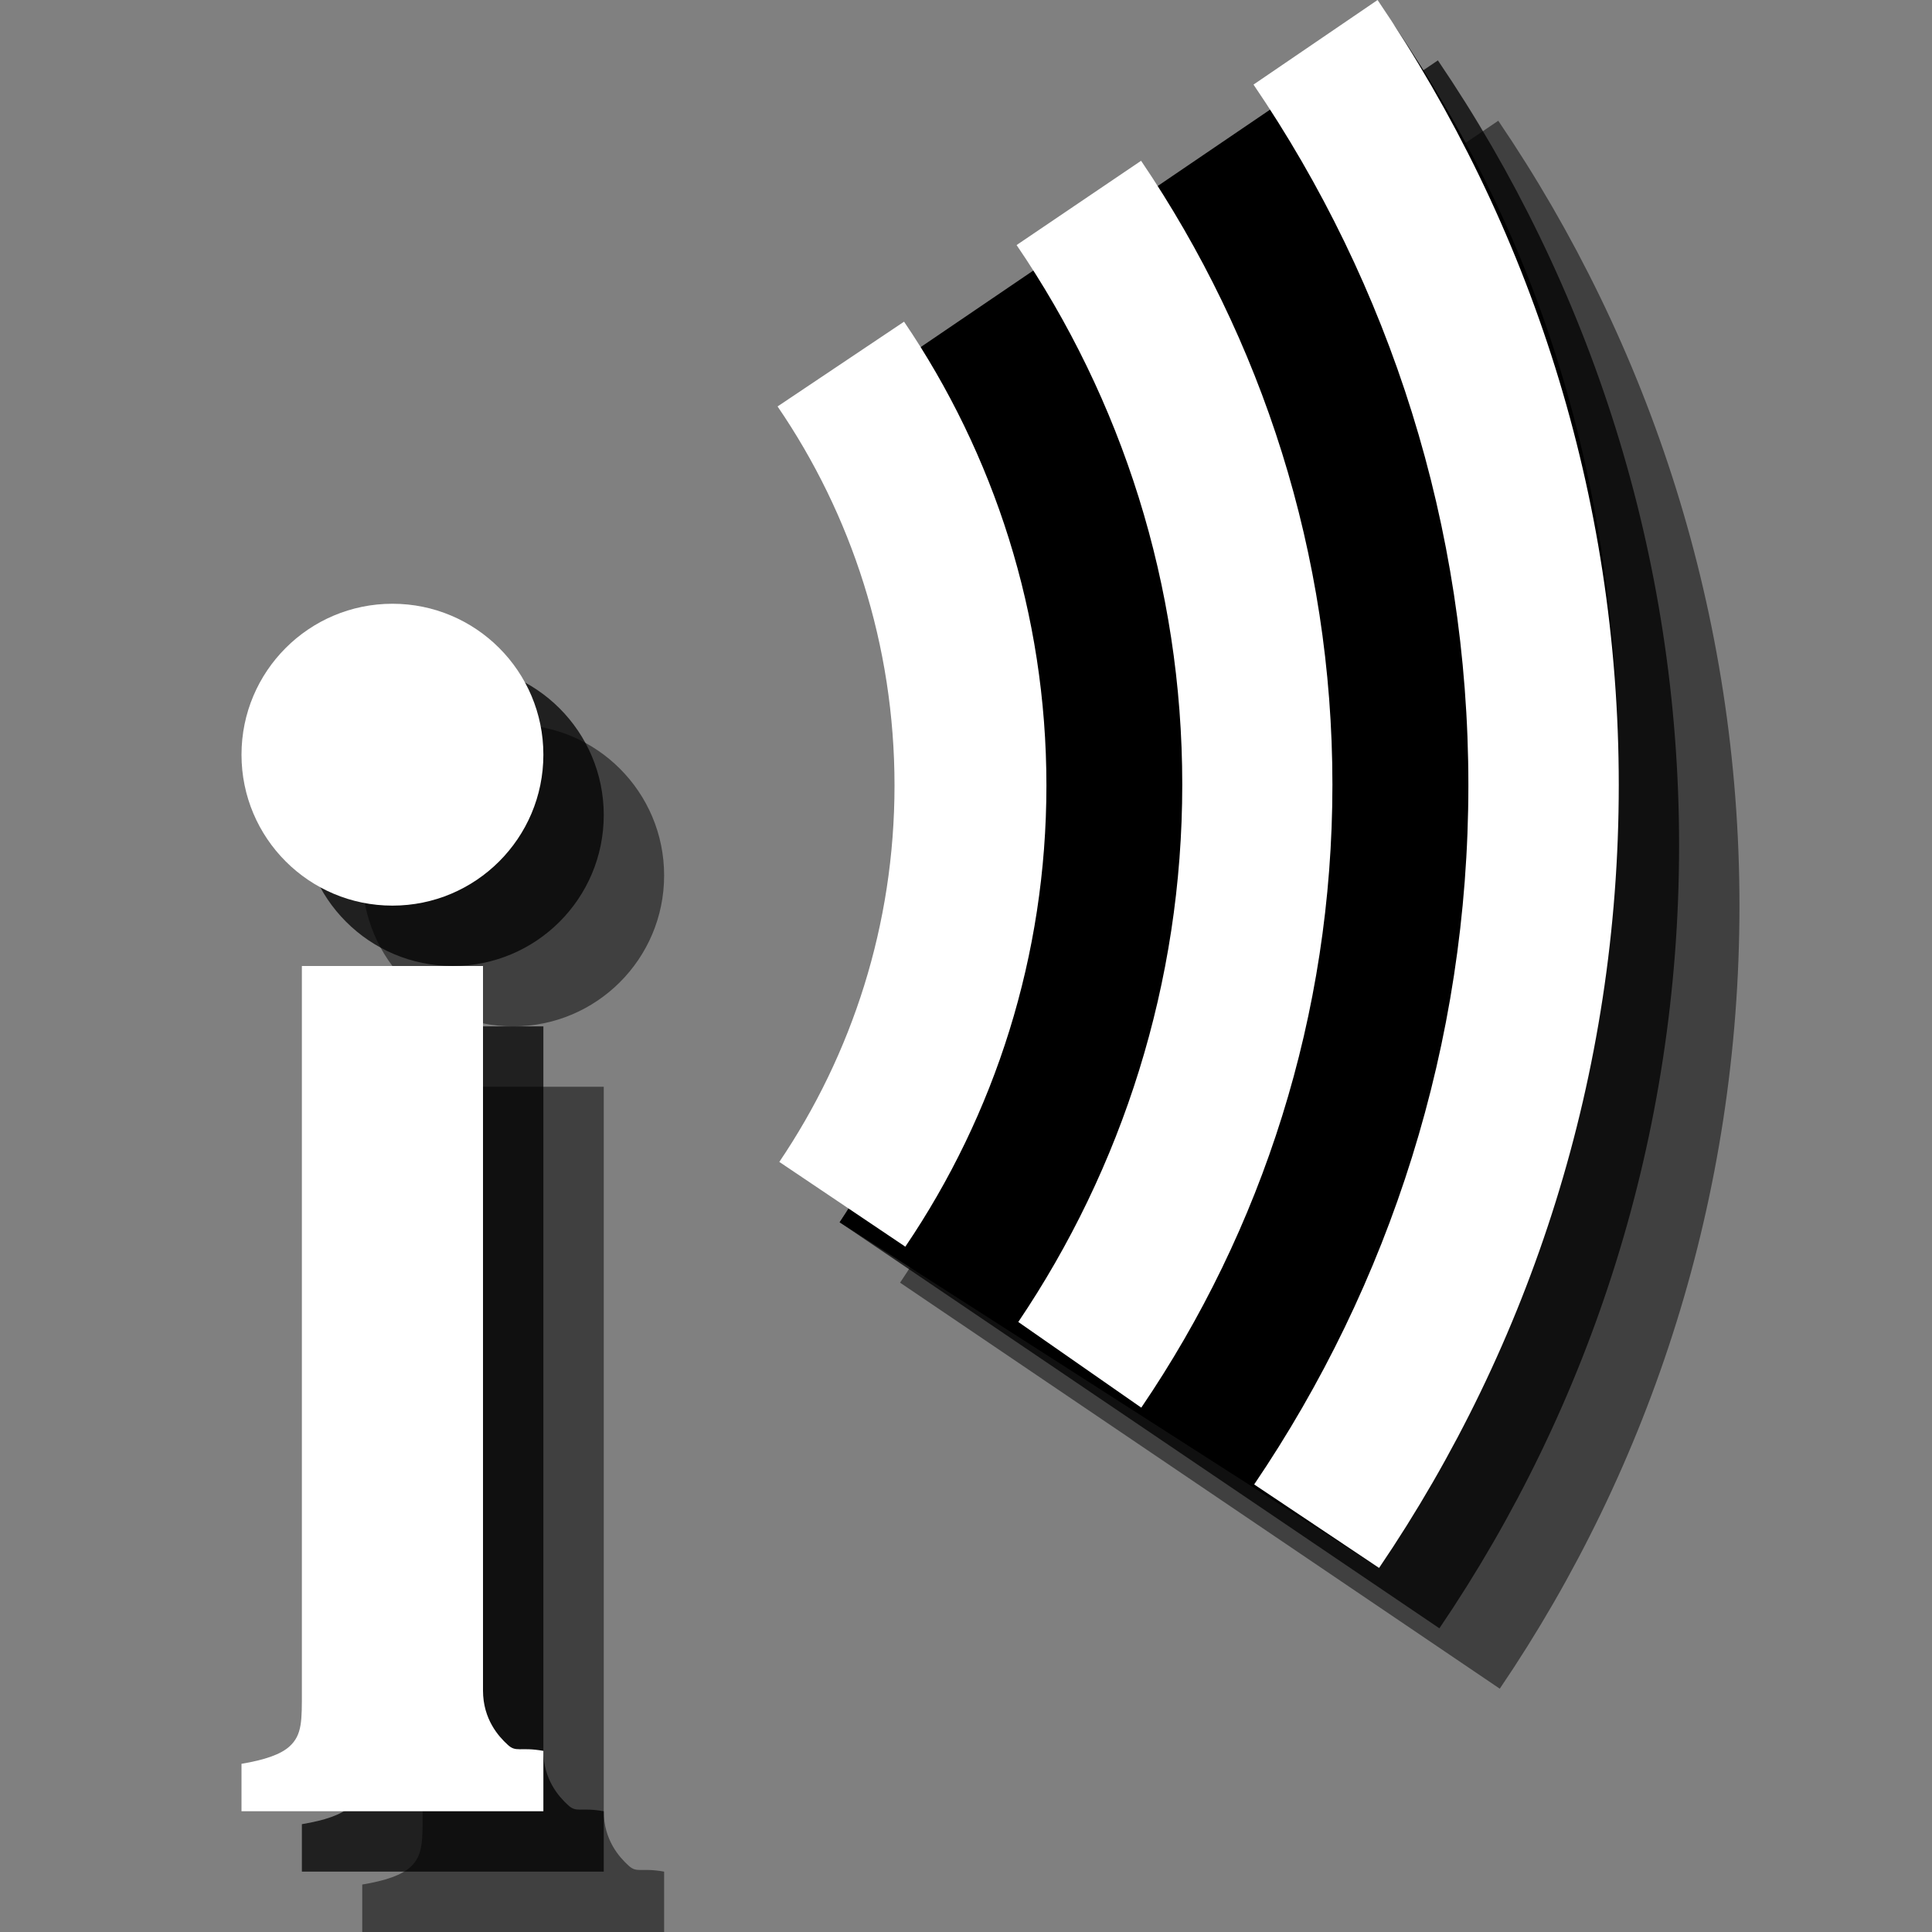 <?xml version="1.0" encoding="utf-8"?>
<!-- Generator: Adobe Illustrator 18.1.1, SVG Export Plug-In . SVG Version: 6.00 Build 0)  -->
<svg version="1.1" id="Layer_1" xmlns="http://www.w3.org/2000/svg" xmlns:xlink="http://www.w3.org/1999/xlink" x="0px" y="0px"
	 viewBox="0 0 32 32" enable-background="new 0 0 32 32" xml:space="preserve">
<rect x="0" y="0" width="32" height="32" fill="#808080" stroke="none"/>
<path opacity="0.5" d="M24.816,2c2.519,3.709,3.995,8.186,3.995,13.003c0,4.806-1.461,9.269-3.97,12.967l-9.933-6.725
	c1.204-1.783,1.908-3.927,1.908-6.235c0-2.33-0.715-4.491-1.937-6.278L24.816,2z"/>
<path opacity="0.5" d="M10.402,30.892C10.263,30.764,10,30.479,10,30V18H7v12c0,0.493,0.008,0.735-0.207,0.928
	C6.651,31.057,6.386,31.15,6,31.214V32h5v-1C10.607,30.929,10.549,31.035,10.402,30.892z"/>
<circle opacity="0.5" cx="8.5" cy="14.5" r="2.5"/>
<path opacity="0.75" d="M23.816,1c2.519,3.709,3.995,8.186,3.995,13.003c0,4.806-1.461,9.269-3.97,12.967l-9.933-6.725
	c1.204-1.783,1.908-3.927,1.908-6.235c0-2.33-0.715-4.491-1.937-6.278L23.816,1z"/>
<path d="M23.092,0.419c2.519,3.709,3.719,7.767,3.719,12.584c0,4.806-1.461,9.269-3.97,12.967l-8.934-5.725
	c1.204-1.783,1.86-4.948,1.86-7.257c0-2.33-0.396-4.705-1.618-6.491L23.092,0.419z"/>
<path opacity="0.75" d="M9.402,29.892C9.263,29.764,9,29.479,9,29V17H6v12c0,0.493,0.008,0.735-0.207,0.928
	C5.651,30.057,5.386,30.15,5,30.214V31h5v-1C9.607,29.929,9.549,30.035,9.402,29.892z"/>
<circle opacity="0.75" cx="7.5" cy="13.5" r="2.5"/>
<path fill="#FFFFFF" d="M8.402,28.892C8.263,28.764,8,28.479,8,28V16H5v12c0,0.493,0.008,0.735-0.207,0.928
	C4.651,29.057,4.386,29.15,4,29.214V30h5v-1C8.607,28.929,8.549,29.035,8.402,28.892z"/>
<path fill="#FFFFFF" d="M12.879,6.732c1.222,1.787,1.937,3.948,1.937,6.278c0,2.308-0.704,4.452-1.908,6.235l2.087,1.404
	c1.479-2.183,2.337-4.813,2.337-7.639c0-2.848-0.872-5.492-2.358-7.682L12.879,6.732z"/>
<path fill="#FFFFFF" d="M16.838,4.059c1.737,2.548,2.744,5.624,2.744,8.936c0,3.294-1,6.357-2.716,8.901l2.037,1.419
	c2.001-2.944,3.166-6.496,3.166-10.319c0-3.83-1.172-7.385-3.169-10.333L16.838,4.059z"/>
<path fill="#FFFFFF" d="M20.762,1.401c2.251,3.309,3.559,7.304,3.559,11.602c0,4.295-1.308,8.279-3.548,11.584l2.069,1.383
	c2.509-3.698,3.97-8.161,3.97-12.967c0-4.817-1.476-9.294-3.995-13.003L20.762,1.401z"/>
<circle fill="#FFFFFF" cx="6.5" cy="12.5" r="2.5"/>
</svg>
